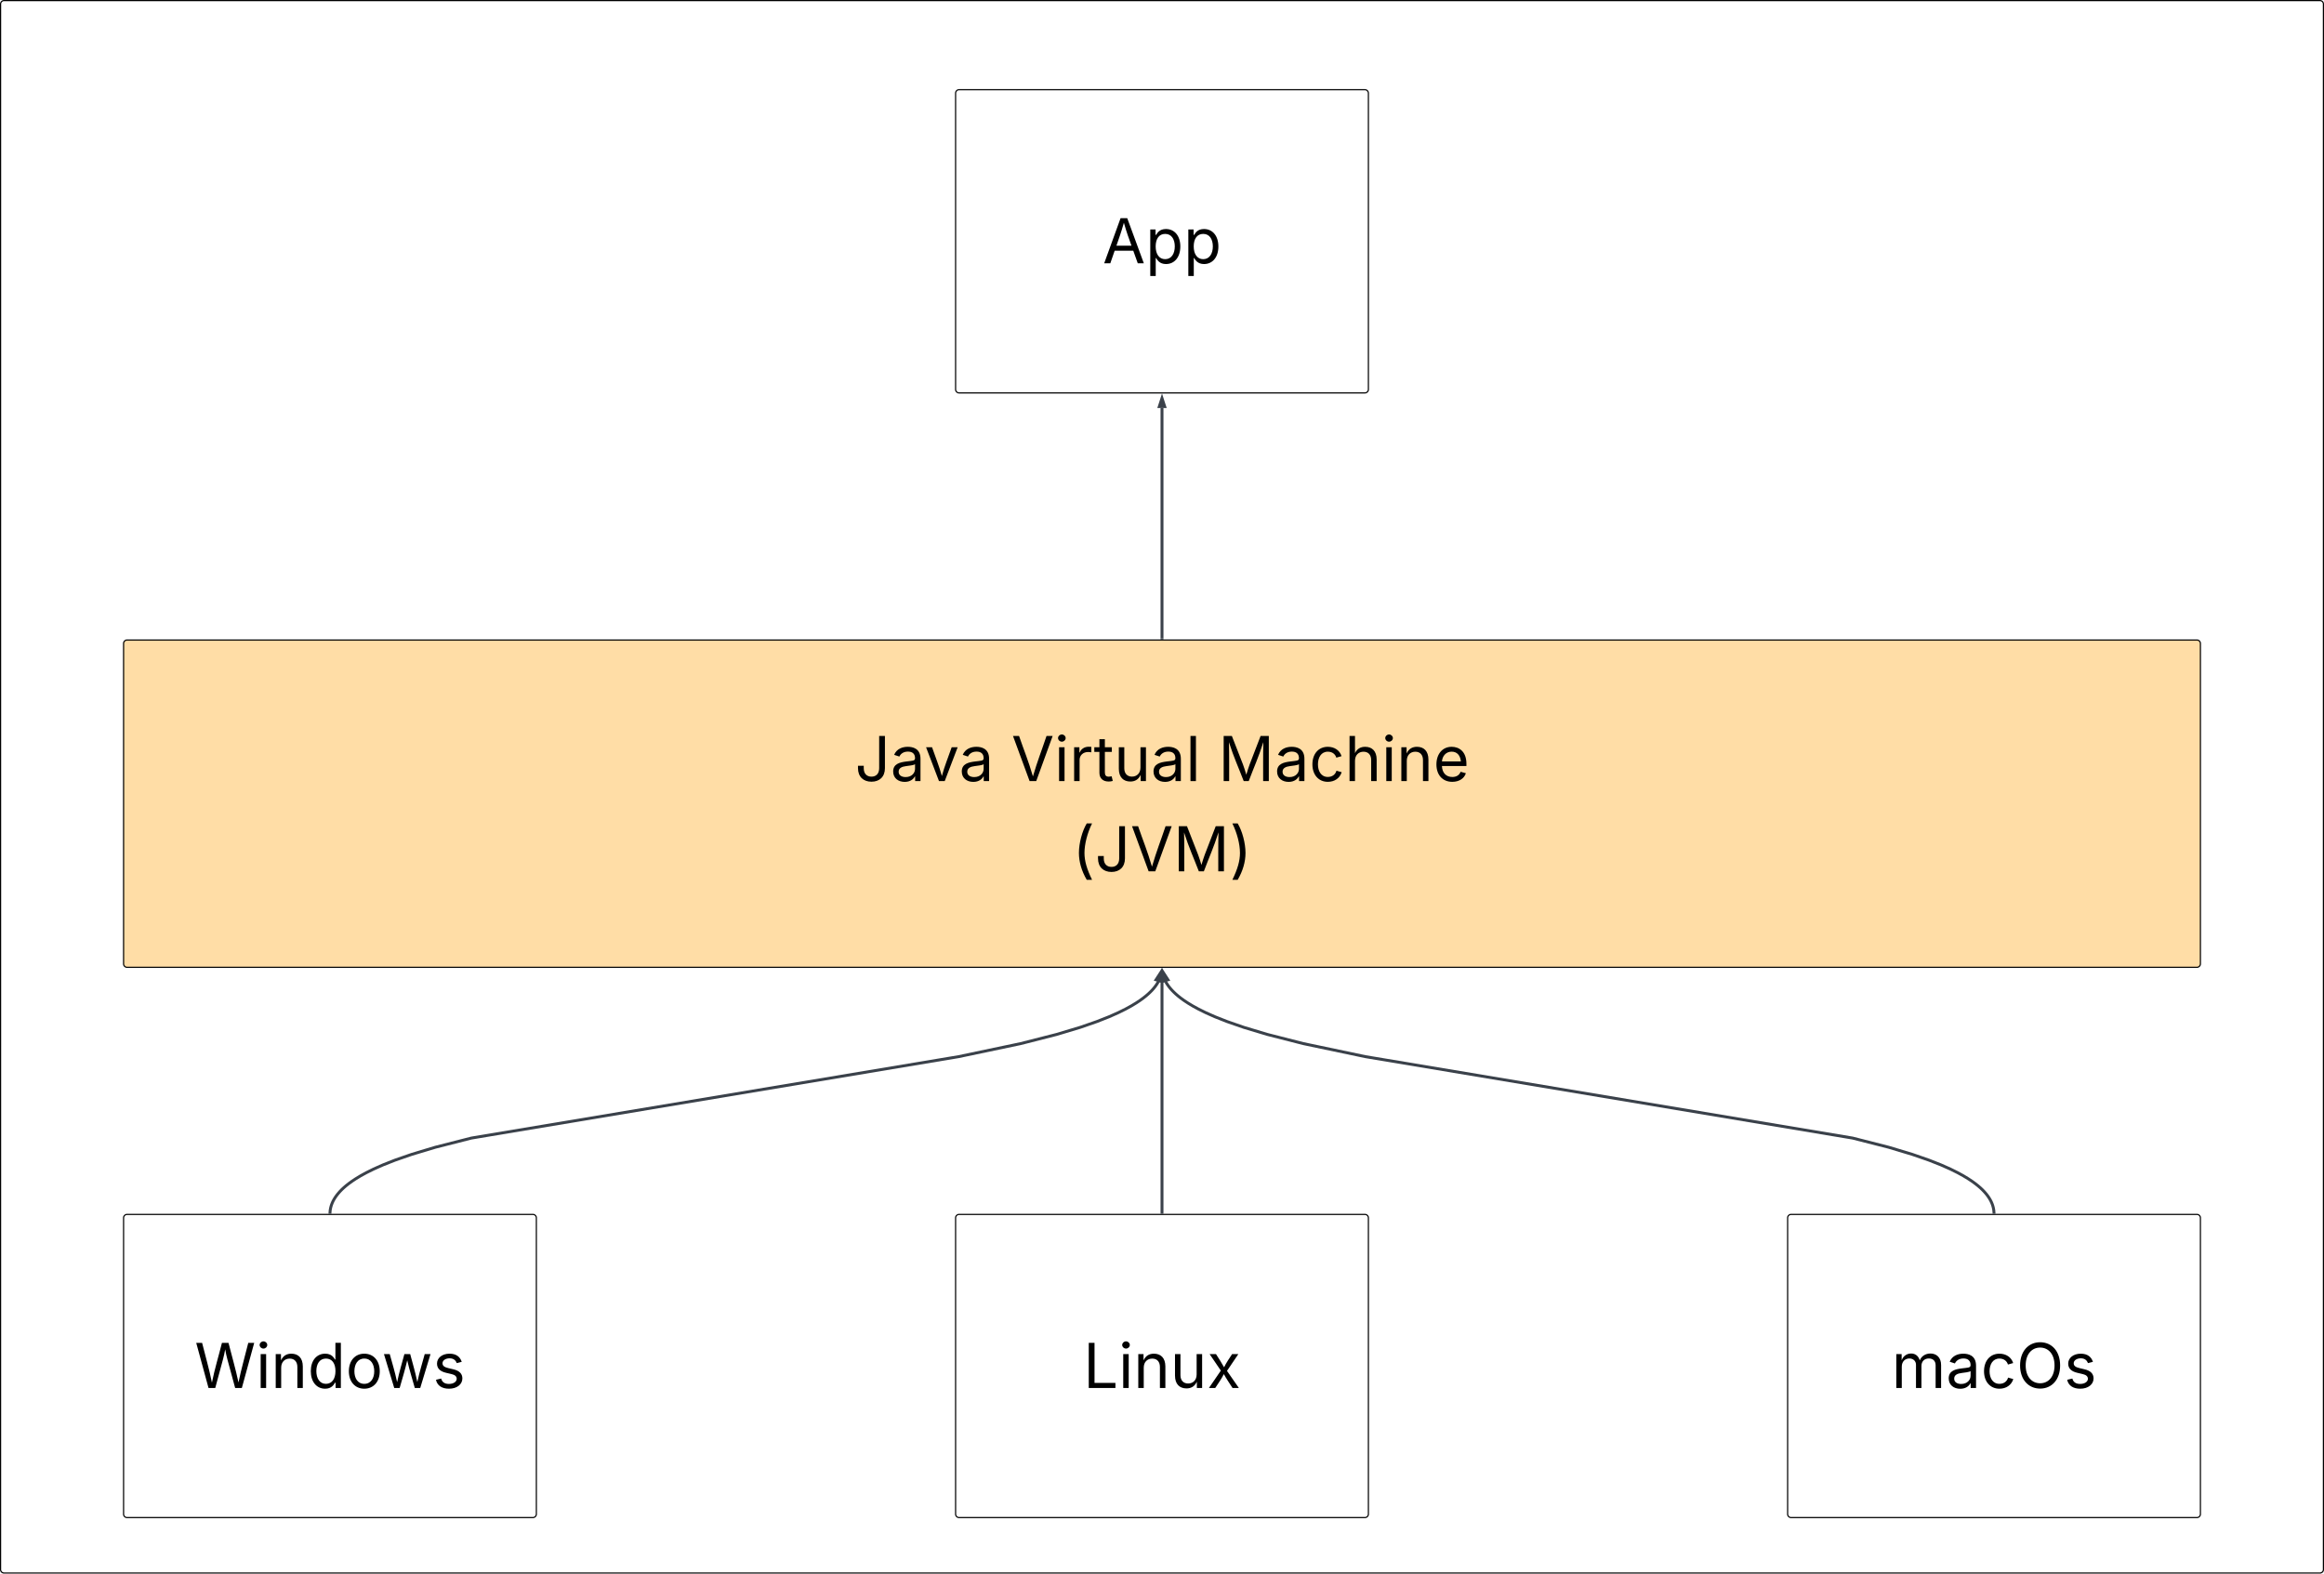 <svg xmlns="http://www.w3.org/2000/svg" xmlns:xlink="http://www.w3.org/1999/xlink" xmlns:lucid="lucid" width="3988.9" height="2700.6"><g transform="translate(-8186.516 550.875)" lucid:page-tab-id="0_0"><path d="M-3500-1500h16000v4500H-3500z" fill="#f2f3f5"/><path d="M8187.52-543.88a6 6 0 0 1 6-6h3974.9a6 6 0 0 1 6 6v2686.6a6 6 0 0 1-6 6H8193.5a6 6 0 0 1-6-6z" stroke="#000" stroke-width="2" fill="#fff"/><path d="M8398.63 1539.28a6 6 0 0 1 6-6h696.5a6 6 0 0 1 6 6v508.3a6 6 0 0 1-6 6h-696.5a6 6 0 0 1-6-6z" stroke="#000" stroke-width="2" fill="#fff"/><use xlink:href="#a" transform="matrix(1,0,0,1,8434.059,1559.299) translate(86.552 271.88)"/><path d="M9826.7 1539.28a6 6 0 0 1 6-6h696.52a6 6 0 0 1 6 6v508.3a6 6 0 0 1-6 6h-696.5a6 6 0 0 1-6-6z" stroke="#000" stroke-width="2" fill="#fff"/><use xlink:href="#b" transform="matrix(1,0,0,1,9862.138,1559.299) translate(183.766 271.88)"/><path d="M11254.8 1539.28a6 6 0 0 1 6-6h696.5a6 6 0 0 1 6 6v508.3a6 6 0 0 1-6 6h-696.5a6 6 0 0 1-6-6z" stroke="#000" stroke-width="2" fill="#fff"/><use xlink:href="#c" transform="matrix(1,0,0,1,11290.217,1559.299) translate(142.932 271.88)"/><path d="M8398.63 553.54a6 6 0 0 1 6-6h3552.67a6 6 0 0 1 6 6v549.64a6 6 0 0 1-6 6H8404.63a6 6 0 0 1-6-6z" stroke="#000" stroke-width="2" fill="#ffdda6"/><use xlink:href="#d" transform="matrix(1,0,0,1,8576.867,575.625) translate(1077.104 214.021)"/><use xlink:href="#e" transform="matrix(1,0,0,1,8576.867,575.625) translate(1345.646 214.021)"/><use xlink:href="#f" transform="matrix(1,0,0,1,8576.867,575.625) translate(1700.594 214.021)"/><use xlink:href="#g" transform="matrix(1,0,0,1,8576.867,575.625) translate(1450.177 368.896)"/><path d="M9826.7-390.87a6 6 0 0 1 6-6h696.52a6 6 0 0 1 6 6v508.3a6 6 0 0 1-6 6h-696.5a6 6 0 0 1-6-6z" stroke="#000" stroke-width="2" fill="#fff"/><use xlink:href="#h" transform="matrix(1,0,0,1,9862.138,-370.85) translate(216.891 271.88)"/><path d="M10180.97 149.3v394.74" stroke="#3a414a" stroke-width="5" stroke-linejoin="round" fill="none"/><path d="M10180.97 132.54l4.63 14.27h-9.27z" stroke="#3a414a" stroke-width="5" fill="#3a414a"/><path d="M10183.44 546.54h-4.95v-2.56h4.94z" stroke="#3a414a" stroke-width=".05" fill="#3a414a"/><path d="M10180.97 1135.05v394.73" stroke="#3a414a" stroke-width="5" stroke-linejoin="round" fill="none"/><path d="M10180.97 1118.28l4.63 14.27h-9.27z" stroke="#3a414a" stroke-width="5" fill="#3a414a"/><path d="M10183.44 1532.28h-4.95v-2.56h4.94z" stroke="#3a414a" stroke-width=".05" fill="#3a414a"/><path d="M10187.32 1133.95l.03.05 1.28 2.23 1.47 2.3 1.67 2.4 1.9 2.53 2.2 2.64 2.52 2.8 2.9 2.95 3.36 3.17 3.94 3.4 4.65 3.67 5.52 4 6.63 4.4 8.05 4.86 9.94 5.46 12.46 6.17 15.98 7.1 21 8.27 28.52 9.9 40.56 12.18 61.7 15.73 106.4 22.36 836.36 139.74 61.7 15.73 40.57 12.2 28.53 9.9 21 8.28 15.97 7.1 12.47 6.17 9.94 5.45 8.05 4.88 6.64 4.4 5.52 4 4.65 3.67 3.95 3.4 3.37 3.16 2.9 2.98 2.52 2.8 2.2 2.63 1.9 2.52 1.67 2.4 1.47 2.32 1.3 2.22 1.12 2.16.98 2.1.86 2.05.75 2 .63 1.98.55 1.95.45 1.93.36 1.93.28 1.9.2 1.94.1 1.38" stroke="#3a414a" stroke-width="5" stroke-linejoin="round" fill="none"/><path d="M10183.06 1118l8.16 12.6-8.96 2.38z" stroke="#3a414a" stroke-width="5" fill="#3a414a"/><path d="M11611.52 1532.28h-4.95v-2.56h4.95z" stroke="#3a414a" stroke-width=".05" fill="#3a414a"/><path d="M10174.6 1133.95l-.02.05-1.28 2.23-1.47 2.3-1.67 2.4-1.9 2.53-2.2 2.64-2.5 2.8-2.92 2.95-3.37 3.17-3.94 3.4-4.65 3.67-5.52 4-6.63 4.4-8.05 4.86-9.94 5.46-12.47 6.17-15.98 7.1-21 8.27-28.53 9.9-40.56 12.18-61.7 15.73-106.4 22.36-836.35 139.74-61.7 15.73-40.57 12.2-28.53 9.9-21 8.28-15.97 7.1-12.47 6.17-9.92 5.45-8.06 4.88-6.63 4.4-5.53 4-4.65 3.67-3.94 3.4-3.37 3.16-2.9 2.98-2.5 2.8-2.2 2.63-1.9 2.52-1.68 2.4-1.46 2.32-1.3 2.22-1.12 2.16-1 2.1-.85 2.05-.76 2-.64 1.98-.54 1.95-.46 1.93-.36 1.93-.3 1.9-.2 1.94-.08 1.38" stroke="#3a414a" stroke-width="5" stroke-linejoin="round" fill="none"/><path d="M10178.88 1118l.8 14.98-8.97-2.4z" stroke="#3a414a" stroke-width="5" fill="#3a414a"/><path d="M8755.36 1529.72v2.56h-4.95v-2.56z" stroke="#3a414a" stroke-width=".05" fill="#3a414a"/><defs><path d="M458 0L52-1490h194c108 439 233 855 324 1313 92-459 221-873 331-1313h216c110 438 234 854 330 1307 92-455 216-869 323-1307h196L1558 0h-221l-256-944c-26-95-50-200-73-331-22 122-44 223-73 331L680 0H458" id="i"/><path d="M158 0v-1118h180V0H158zm91-1301c-68 0-125-53-125-119s57-119 125-119c69 0 126 53 126 119s-57 119-126 119" id="j"/><path d="M338-670V0H158v-1118h173l1 207c72-158 192-221 342-221 226 0 378 139 378 422V0H872v-695c0-172-96-275-252-275-161 0-282 109-282 300" id="k"/><path d="M577 24c-279 0-473-224-473-580 0-354 195-576 474-576 218 0 287 134 324 193h14v-551h180V0H922v-173h-20C865-111 790 24 577 24zm27-161c203 0 314-172 314-421 0-247-108-413-314-413-212 0-317 181-317 413 0 235 108 421 317 421" id="l"/><path d="M613 24c-304 0-509-231-509-576 0-350 205-580 509-580 305 0 511 230 511 580 0 345-206 576-511 576zm0-161c226 0 329-195 329-415 0-222-103-419-329-419-223 0-326 196-326 419 0 220 103 415 326 415" id="m"/><path d="M409 0L70-1118h191c89 329 165 560 243 925 75-353 154-601 240-925h192c85 325 161 564 235 922 77-354 157-598 244-922h191L1267 0h-179c-86-307-176-590-250-913C763-588 675-308 588 0H409" id="n"/><path d="M538 24C308 24 148-78 108-271l171-41c32 123 123 178 257 178 156 0 256-77 256-169 0-77-54-128-164-154l-186-44c-203-48-300-148-300-305 0-192 176-326 414-326 230 0 351 112 402 269l-163 42c-31-80-94-158-238-158-133 0-233 69-233 162 0 83 57 129 188 160l169 40c203 48 298 149 298 302 0 196-179 339-441 339" id="o"/><g id="a"><use transform="matrix(0.052,0,0,0.052,0,0)" xlink:href="#i"/><use transform="matrix(0.052,0,0,0.052,105.104,0)" xlink:href="#j"/><use transform="matrix(0.052,0,0,0.052,130.938,0)" xlink:href="#k"/><use transform="matrix(0.052,0,0,0.052,193.958,0)" xlink:href="#l"/><use transform="matrix(0.052,0,0,0.052,259.271,0)" xlink:href="#m"/><use transform="matrix(0.052,0,0,0.052,321.302,0)" xlink:href="#n"/><use transform="matrix(0.052,0,0,0.052,408.594,0)" xlink:href="#o"/></g><path d="M180 0v-1490h190v1322h690V0H180" id="p"/><path d="M537 14c-226 0-379-139-379-422v-710h180v695c0 172 97 275 253 275 160 0 281-109 281-300v-670h181V0H879v-209C806-46 684 14 537 14" id="q"/><path d="M65 0l393-574-370-544h210c88 136 192 297 267 435 67-142 176-302 264-435h206L661-564 1053 0H844c-94-144-206-310-287-458C484-308 366-142 273 0H65" id="r"/><g id="b"><use transform="matrix(0.052,0,0,0.052,0,0)" xlink:href="#p"/><use transform="matrix(0.052,0,0,0.052,60.312,0)" xlink:href="#j"/><use transform="matrix(0.052,0,0,0.052,86.146,0)" xlink:href="#k"/><use transform="matrix(0.052,0,0,0.052,149.167,0)" xlink:href="#q"/><use transform="matrix(0.052,0,0,0.052,212.24,0)" xlink:href="#r"/></g><path d="M158 0v-1118h175l1 205c55-151 181-225 313-225 147 0 245 90 285 228 53-141 190-228 352-228 194 0 352 125 352 384V0h-181v-749c0-161-105-225-225-225-151 0-243 103-243 244V0H807v-767c0-124-93-207-219-207-131 0-250 92-250 270V0H158" id="s"/><path d="M471 26C259 26 90-98 90-318c0-256 228-303 435-329 202-27 287-16 287-108 0-139-79-219-234-219-161 0-248 86-283 164l-173-57c86-203 278-265 451-265 150 0 419 46 419 395V0H815v-152h-12C765-73 660 26 471 26zm31-159c199 0 310-134 310-271v-155c-30 35-226 55-295 64-131 17-246 59-246 186 0 116 97 176 231 176" id="t"/><path d="M613 24c-304 0-509-231-509-576 0-350 205-580 509-580 216 0 392 114 453 309l-173 49c-33-115-133-197-280-197-223 0-326 196-326 419 0 220 103 415 326 415 150 0 252-85 285-206l172 49C1010-95 832 24 613 24" id="u"/><path d="M784 20c-382 0-662-292-662-764 0-473 280-766 662-766s660 293 660 766c0 472-278 764-660 764zm0-176c266 0 475-207 475-588 0-383-209-590-475-590-268 0-477 208-477 590 0 380 209 588 477 588" id="v"/><g id="c"><use transform="matrix(0.052,0,0,0.052,0,0)" xlink:href="#s"/><use transform="matrix(0.052,0,0,0.052,93.438,0)" xlink:href="#t"/><use transform="matrix(0.052,0,0,0.052,153.333,0)" xlink:href="#u"/><use transform="matrix(0.052,0,0,0.052,214.271,0)" xlink:href="#v"/><use transform="matrix(0.052,0,0,0.052,295.833,0)" xlink:href="#o"/></g><path d="M545 20c-263 0-445-160-445-446v-80h190v80c0 182 102 279 255 279 152 0 254-97 254-279v-1064h190v1064c0 286-181 446-444 446" id="w"/><path d="M481 0L54-1118h197c107 314 236 620 325 951 87-331 217-637 324-951h197L670 0H481" id="x"/><g id="d"><use transform="matrix(0.052,0,0,0.052,0,0)" xlink:href="#w"/><use transform="matrix(0.052,0,0,0.052,60.885,0)" xlink:href="#t"/><use transform="matrix(0.052,0,0,0.052,119.219,0)" xlink:href="#x"/><use transform="matrix(0.052,0,0,0.052,178.646,0)" xlink:href="#t"/></g><path d="M600 0L52-1490h200c166 485 304 806 458 1336 156-533 285-846 449-1336h202L819 0H600" id="y"/><path d="M158 0v-1118h174v172h12c41-113 157-188 290-188 26 0 70 2 91 3v181c-11-2-60-10-108-10-161 0-279 109-279 260V0H158" id="z"/><path d="M598-1118v154H368v674c0 100 37 144 132 144 23 0 62-6 92-12L629-6c-37 13-88 20-134 20-193 0-307-107-307-290v-688H20v-154h168v-266h180v266h230" id="A"/><path d="M338-1490V0H158v-1490h180" id="B"/><g id="e"><use transform="matrix(0.052,0,0,0.052,0,0)" xlink:href="#y"/><use transform="matrix(0.052,0,0,0.052,73.594,0)" xlink:href="#j"/><use transform="matrix(0.052,0,0,0.052,99.427,0)" xlink:href="#z"/><use transform="matrix(0.052,0,0,0.052,141.25,0)" xlink:href="#A"/><use transform="matrix(0.052,0,0,0.052,176.146,0)" xlink:href="#q"/><use transform="matrix(0.052,0,0,0.052,239.219,0)" xlink:href="#t"/><use transform="matrix(0.052,0,0,0.052,299.115,0)" xlink:href="#B"/></g><path d="M180 0v-1490h270l367 940c28 72 75 218 110 339 35-117 81-264 110-339l362-940h271V0h-187c2-448-5-837 7-1287-157 497-311 829-483 1287H842C666-458 514-784 354-1284c12 438 5 843 7 1284H180" id="C"/><path d="M338-670V0H158v-1490h180v566c73-149 190-208 336-208 226 0 379 139 379 422V0H872v-695c0-172-96-275-252-275-161 0-282 109-282 300" id="D"/><path d="M628 24c-324 0-524-230-524-574 0-343 198-582 503-582 237 0 487 146 487 559v75H286c9 234 145 362 343 362 132 0 231-58 273-172l174 48C1024-91 857 24 628 24zM287-650h624c-17-190-120-322-304-322-192 0-309 151-320 322" id="E"/><g id="f"><use transform="matrix(0.052,0,0,0.052,0,0)" xlink:href="#C"/><use transform="matrix(0.052,0,0,0.052,96.354,0)" xlink:href="#t"/><use transform="matrix(0.052,0,0,0.052,156.25,0)" xlink:href="#u"/><use transform="matrix(0.052,0,0,0.052,217.188,0)" xlink:href="#D"/><use transform="matrix(0.052,0,0,0.052,280.26,0)" xlink:href="#j"/><use transform="matrix(0.052,0,0,0.052,306.094,0)" xlink:href="#k"/><use transform="matrix(0.052,0,0,0.052,369.115,0)" xlink:href="#E"/></g><path d="M218-607c0-325 108-727 258-974h175c-155 315-250 682-250 974 0 265 78 531 250 886H476C306-10 218-315 218-607" id="F"/><path d="M96 279C273-86 346-350 346-607c0-292-95-659-250-974h175c150 246 258 650 258 974 0 297-91 602-258 886H96" id="G"/><g id="g"><use transform="matrix(0.052,0,0,0.052,0,0)" xlink:href="#F"/><use transform="matrix(0.052,0,0,0.052,38.906,0)" xlink:href="#w"/><use transform="matrix(0.052,0,0,0.052,99.792,0)" xlink:href="#y"/><use transform="matrix(0.052,0,0,0.052,173.385,0)" xlink:href="#C"/><use transform="matrix(0.052,0,0,0.052,269.74,0)" xlink:href="#G"/></g><path d="M52 0l541-1490h220L1361 0h-200l-149-416H398L254 0H52zm404-582h497c-103-290-145-390-251-756-108 377-145 460-246 756" id="H"/><path d="M158 418v-1536h174v179h20c37-59 106-193 324-193 279 0 474 222 474 576 0 356-194 580-473 580-213 0-288-135-325-197h-14v591H158zm492-555c209 0 317-186 317-421 0-232-105-413-317-413-206 0-314 166-314 413 0 249 111 421 314 421" id="I"/><g id="h"><use transform="matrix(0.052,0,0,0.052,0,0)" xlink:href="#H"/><use transform="matrix(0.052,0,0,0.052,73.594,0)" xlink:href="#I"/><use transform="matrix(0.052,0,0,0.052,138.906,0)" xlink:href="#I"/></g></defs></g></svg>